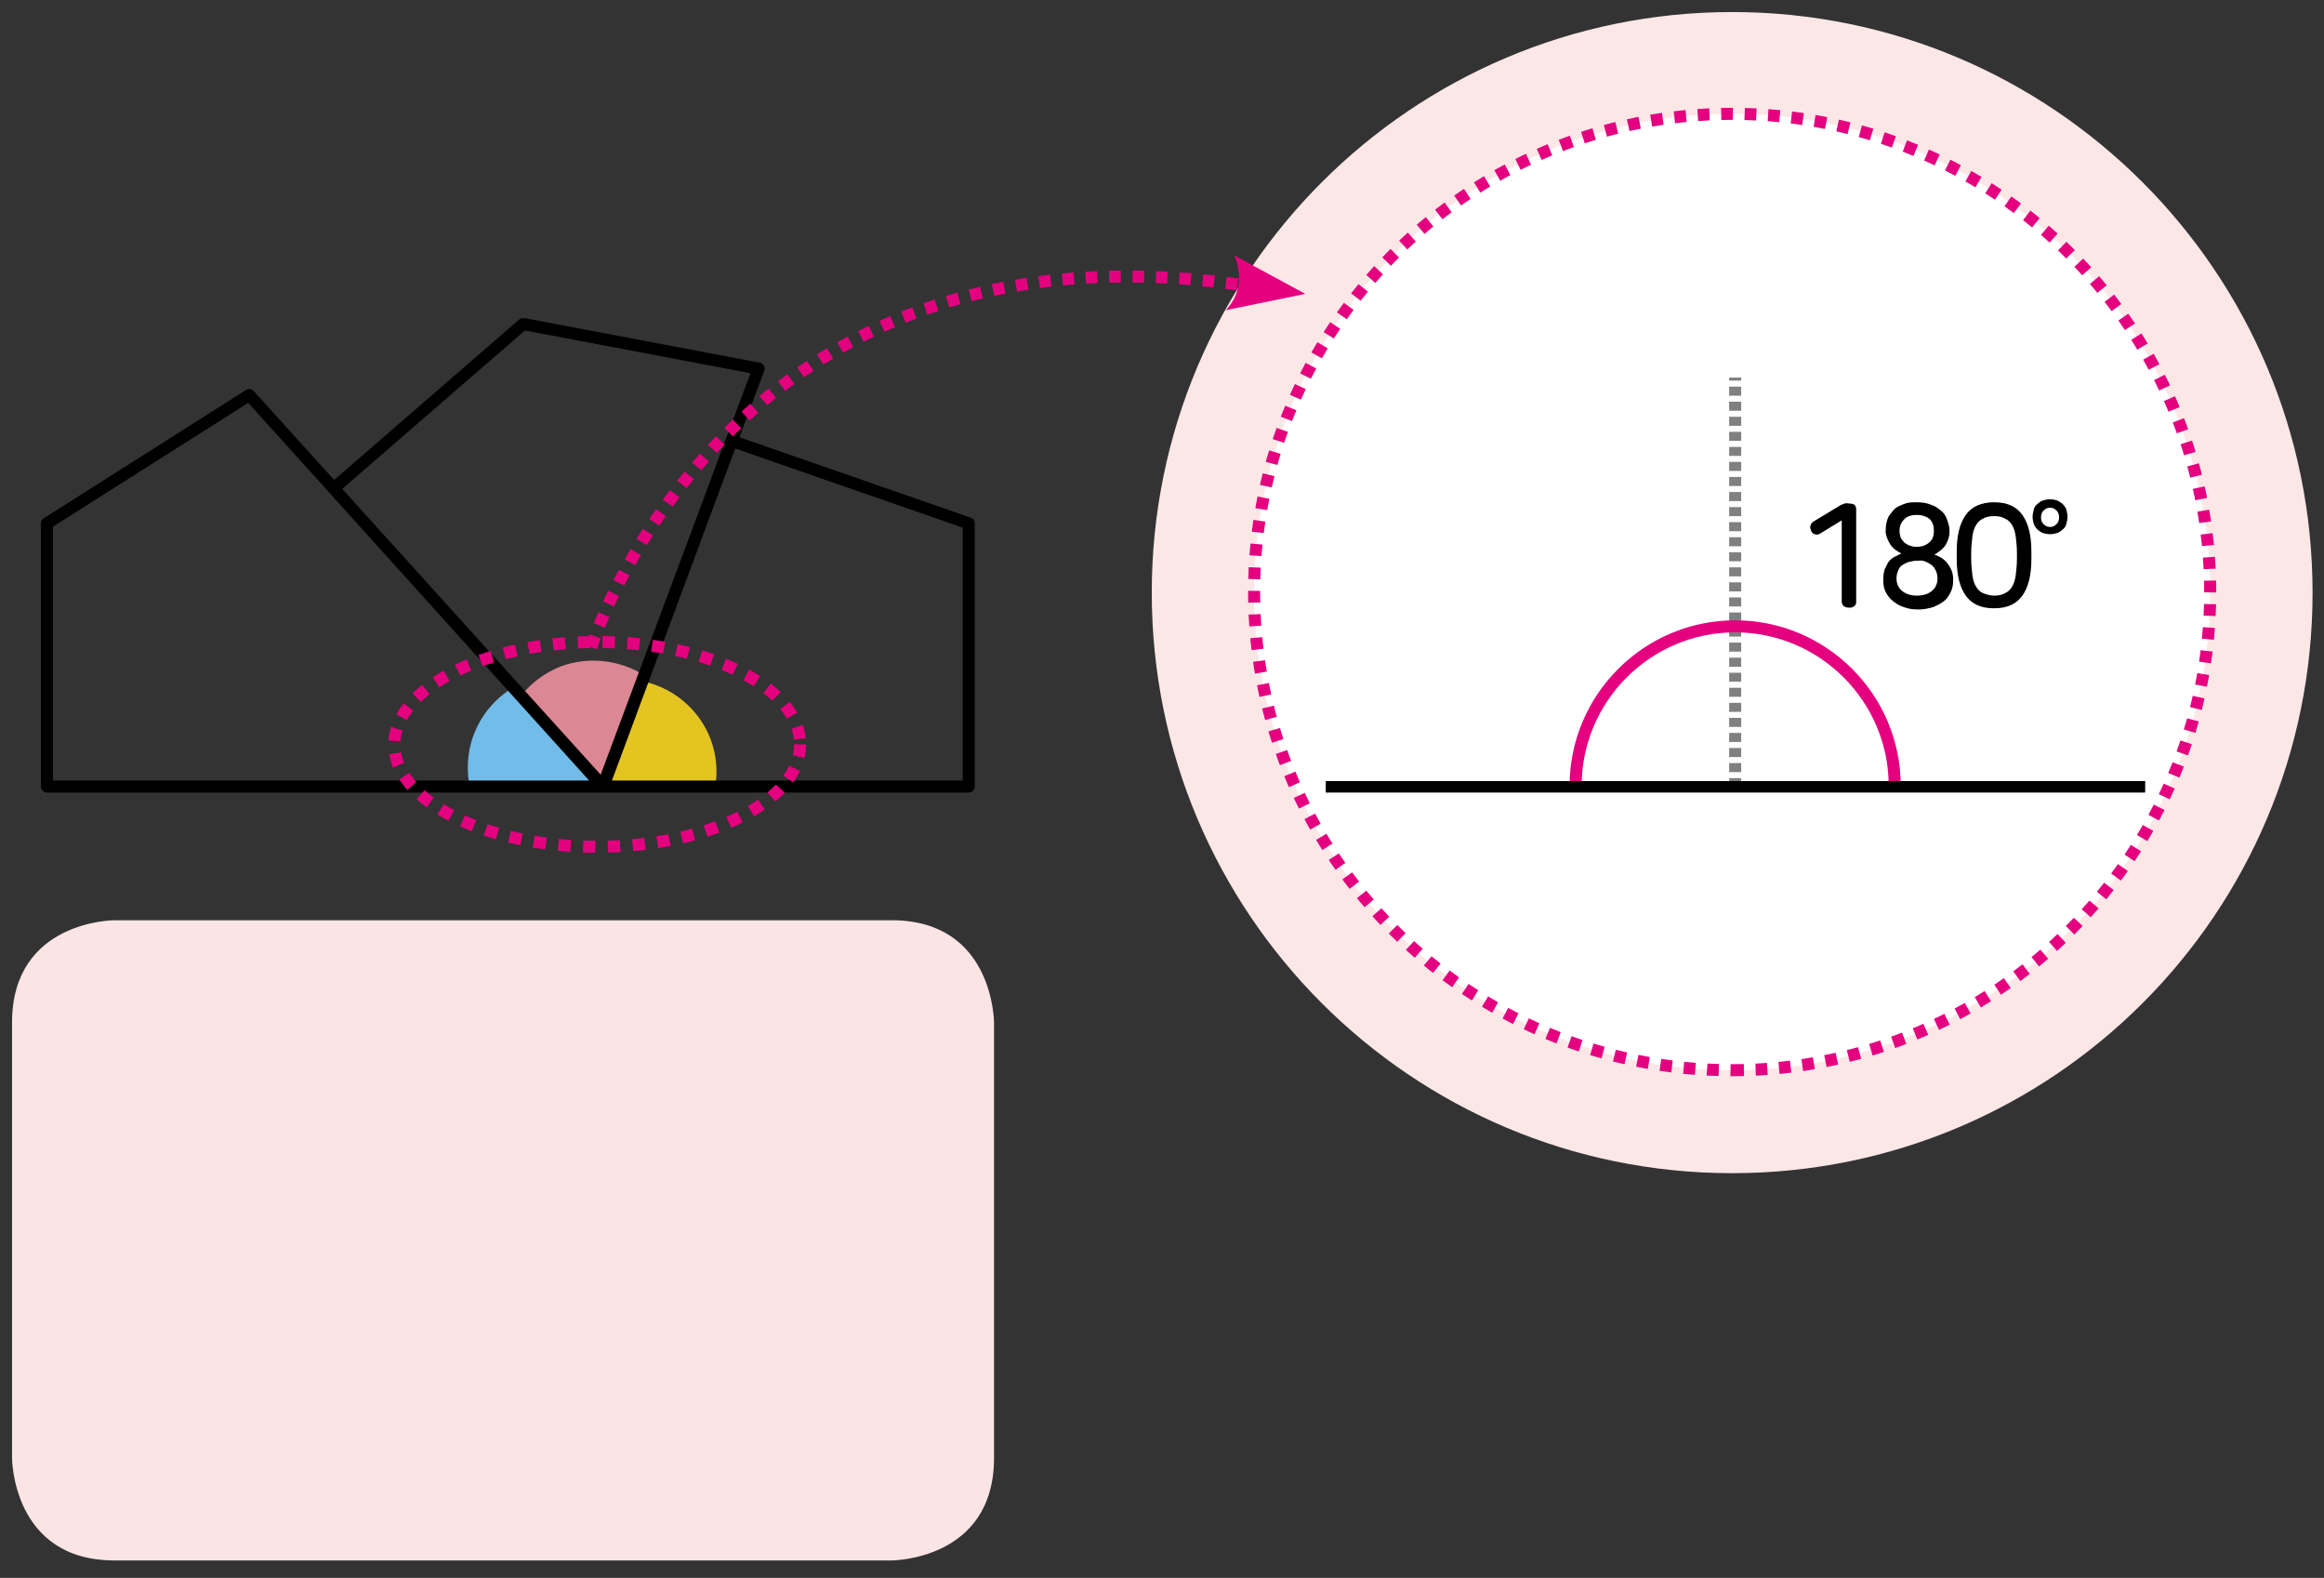 <?xml version="1.0" encoding="utf-8"?>
<!-- Generator: Adobe Illustrator 23.1.0, SVG Export Plug-In . SVG Version: 6.00 Build 0)  -->
<svg version="1.1" id="레이어_1" xmlns="http://www.w3.org/2000/svg" xmlns:xlink="http://www.w3.org/1999/xlink" x="0px"
	 y="0px" width="386px" height="262px" viewBox="0 0 386 262" style="enable-background:new 0 0 386 262;" xml:space="preserve">
<rect x="0" y="0" width="386" height="262" fill="#333333" stroke="none"/>
<g>
	<path style="fill:#FCE7E7;" d="M287.7,194.8c53.2,0,96.4-43.1,96.4-96.4c0-53.2-43.2-96.4-96.4-96.4c-53.2,0-96.4,43.2-96.4,96.4
		C191.3,151.6,234.4,194.8,287.7,194.8"/>
</g>
<g>
	<path style="fill:#DC8794;" d="M107,112.1l-6.9,18.4l-13.5-15c1.6-2.1,3.8-3.7,6.4-4.8C97.8,108.9,102.9,109.6,107,112.1"/>
	<path style="fill:#E4C421;" d="M106.6,113.1l-6.5,17.4h18.7c0.1-0.7,0.2-1.5,0.2-2.2C119.1,120.8,113.7,114.5,106.6,113.1"/>
	<path style="fill:#71BCE9;" d="M85.3,114.1c-4.5,2.7-7.6,7.6-7.6,13.3c0,1.1,0.1,2.2,0.3,3.2h22.2L85.3,114.1z"/>
	<path style="fill:none;stroke:#000000;stroke-width:2;stroke-linejoin:round;" d="M41.4,65.6L7.8,86.9v43.7h92.4L41.4,65.6z
		 M121.5,73.2l-21.3,57.4h60.7V86.9L121.5,73.2z M126,61.2l-25.9,69.4L55.4,81.1l31.5-27.3L126,61.2z"/>
</g>
<g>
	<path style="fill:none;stroke:#E4007F;stroke-width:2;stroke-dasharray:1.944,1.944;" d="M98.2,107.5c0,0,22.3-73.2,109.2-60"/>
	<path style="fill:#E4007F;" d="M216.8,48.8L205,42.4c0,0,2.5,5-1.4,9.1L216.8,48.8"/>
	<path style="fill:#FFFFFF;" d="M287.7,177.7c43.8,0,79.4-35.5,79.4-79.4c0-43.8-35.5-79.4-79.4-79.4c-43.8,0-79.4,35.5-79.4,79.4
		C208.3,142.2,243.8,177.7,287.7,177.7"/>
	<path style="fill:none;stroke:#E4007F;stroke-width:2;stroke-dasharray:1.948,1.948;" d="M287.7,177.7c43.8,0,79.4-35.5,79.4-79.4
		c0-43.8-35.5-79.4-79.4-79.4c-43.8,0-79.4,35.5-79.4,79.4C208.3,142.2,243.8,177.7,287.7,177.7"/>
	<ellipse style="fill:none;stroke:#E4007F;stroke-width:2;stroke-dasharray:2.06,2.06;" cx="99.2" cy="123.6" rx="33.7" ry="17"/>
</g>
<g>
	<defs>
		<rect id="SVGID_1_" x="220.2" y="62.7" width="136.1" height="68.9"/>
	</defs>
	<clipPath id="SVGID_2_">
		<use xlink:href="#SVGID_1_"  style="overflow:visible;"/>
	</clipPath>
	
		<line style="clip-path:url(#SVGID_2_);fill:none;stroke:#808080;stroke-width:2;stroke-dasharray:1.5,1;" x1="288.2" y1="130.7" x2="288.2" y2="62.7"/>
</g>
<g>
	<path d="M307.1,83.6c0.4,0,0.7,0.1,0.9,0.2c0.2,0.2,0.3,0.4,0.3,0.8v15.3c0,0.4-0.1,0.6-0.4,0.8s-0.5,0.2-0.8,0.2
		c-0.3,0-0.6-0.1-0.8-0.2c-0.2-0.2-0.4-0.4-0.4-0.8V86.4l-3.6,2.2c-0.3,0.2-0.6,0.2-0.9,0.1c-0.3-0.1-0.5-0.3-0.6-0.6
		c-0.1-0.3-0.2-0.5-0.1-0.8s0.2-0.5,0.5-0.7l4.3-2.6c0.3-0.2,0.6-0.3,0.9-0.4S306.9,83.6,307.1,83.6z"/>
	<path d="M318.4,83.4c0.8,0,1.6,0.1,2.3,0.4c0.7,0.2,1.2,0.6,1.7,1s0.8,0.9,1,1.5s0.4,1.1,0.4,1.8v0.2c0,0.7-0.2,1.4-0.6,2.1
		c-0.4,0.7-1.1,1.2-1.9,1.7c0.9,0.3,1.6,0.7,2.2,1.5s0.9,1.6,0.9,2.5v0.3c0,0.7-0.1,1.3-0.4,1.9s-0.6,1.1-1.1,1.5
		c-0.5,0.4-1.1,0.7-1.8,1c-0.7,0.2-1.5,0.4-2.4,0.4c-0.9,0-1.8-0.1-2.5-0.4c-0.7-0.2-1.3-0.6-1.8-1s-0.9-0.9-1.2-1.5
		c-0.3-0.6-0.4-1.2-0.4-1.9V96c0-0.5,0.1-0.9,0.2-1.4c0.2-0.4,0.4-0.8,0.6-1.2c0.3-0.4,0.6-0.7,1-0.9s0.8-0.4,1.2-0.6
		c-0.8-0.4-1.5-0.9-1.9-1.6c-0.4-0.7-0.7-1.4-0.7-2.1V88c0-0.6,0.1-1.2,0.3-1.8c0.2-0.6,0.6-1,1-1.5s1-0.7,1.7-1
		S317.5,83.4,318.4,83.4z M318.4,93.1c-0.5,0-0.9,0.1-1.3,0.2c-0.4,0.1-0.8,0.3-1.1,0.5c-0.3,0.2-0.6,0.5-0.7,0.9
		c-0.2,0.4-0.3,0.8-0.3,1.3v0.1c0,0.8,0.3,1.5,0.9,2c0.6,0.5,1.4,0.8,2.5,0.8c1.1,0,1.9-0.3,2.5-0.8c0.6-0.5,0.9-1.2,0.9-2V96
		c0-0.5-0.1-0.9-0.3-1.3c-0.2-0.4-0.4-0.7-0.7-0.9c-0.3-0.2-0.6-0.4-1.1-0.6S318.9,93.1,318.4,93.1z M318.4,85.5
		c-0.9,0-1.6,0.2-2.1,0.7c-0.5,0.5-0.8,1.1-0.8,1.9v0.1c0,0.4,0.1,0.8,0.2,1.1c0.2,0.3,0.4,0.6,0.6,0.8c0.3,0.2,0.6,0.4,0.9,0.5
		s0.7,0.2,1.1,0.2c0.8,0,1.5-0.2,2.1-0.7c0.6-0.5,0.8-1.1,0.8-2v-0.1c0-0.8-0.3-1.5-0.8-1.9C320,85.8,319.3,85.5,318.4,85.5z"/>
	<path d="M331.2,83.4c2.2,0,3.7,0.7,4.7,2.1s1.5,3.4,1.5,6.1v1.2c0,2.7-0.5,4.7-1.5,6.1s-2.5,2.1-4.7,2.1s-3.7-0.7-4.7-2.1
		s-1.5-3.4-1.5-6.1v-1.2c0-2.7,0.5-4.7,1.5-6.1S329.1,83.4,331.2,83.4z M331.2,85.7c-0.7,0-1.3,0.1-1.8,0.4
		c-0.5,0.2-0.9,0.6-1.2,1.1s-0.5,1.1-0.6,1.9c-0.1,0.8-0.2,1.7-0.2,2.8v0.8c0,1.1,0.1,2,0.2,2.8c0.1,0.8,0.3,1.4,0.6,1.9
		s0.7,0.9,1.2,1.1c0.5,0.2,1.1,0.4,1.8,0.4c0.7,0,1.3-0.1,1.8-0.4c0.5-0.2,0.9-0.6,1.2-1.1s0.5-1.1,0.6-1.9c0.1-0.8,0.2-1.7,0.2-2.8
		v-0.8c0-1.1-0.1-2-0.2-2.8c-0.1-0.8-0.3-1.4-0.6-1.9s-0.7-0.9-1.2-1.1C332.5,85.8,331.9,85.7,331.2,85.7z"/>
	<path d="M340.5,82.9c0.4,0,0.9,0.1,1.2,0.2c0.4,0.2,0.7,0.4,0.9,0.6c0.3,0.3,0.5,0.6,0.6,0.9c0.1,0.4,0.2,0.8,0.2,1.2
		c0,0.4-0.1,0.8-0.2,1.2c-0.1,0.4-0.3,0.7-0.6,0.9c-0.3,0.3-0.6,0.5-0.9,0.6s-0.8,0.2-1.2,0.2c-0.4,0-0.9-0.1-1.2-0.2
		s-0.7-0.4-0.9-0.6c-0.3-0.3-0.5-0.6-0.6-0.9c-0.1-0.4-0.2-0.7-0.2-1.2c0-0.4,0.1-0.8,0.2-1.2c0.1-0.4,0.3-0.7,0.6-0.9
		c0.3-0.3,0.6-0.5,0.9-0.6C339.6,83,340.1,82.9,340.5,82.9z M340.5,84.3c-0.5,0-0.8,0.2-1.1,0.5c-0.3,0.3-0.4,0.7-0.4,1.1
		s0.1,0.8,0.4,1.1c0.3,0.3,0.6,0.5,1.1,0.5c0.5,0,0.8-0.2,1.1-0.5c0.3-0.3,0.4-0.7,0.4-1.1s-0.1-0.8-0.4-1.1
		C341.3,84.5,341,84.3,340.5,84.3z"/>
</g>
<g>
	<defs>
		<rect id="SVGID_3_" x="220.2" y="62.7" width="136.1" height="68.9"/>
	</defs>
	<clipPath id="SVGID_4_">
		<use xlink:href="#SVGID_3_"  style="overflow:visible;"/>
	</clipPath>
	<path style="clip-path:url(#SVGID_4_);fill:none;stroke:#E4007F;stroke-width:2;" d="M261.7,130.5c0-14.6,11.9-26.5,26.5-26.5
		c14.6,0,26.5,11.9,26.5,26.5"/>
	<line style="clip-path:url(#SVGID_4_);fill:none;stroke:#000000;stroke-width:2;" x1="356.3" y1="130.7" x2="220.2" y2="130.7"/>
</g>
<g>
	<path style="fill:#FBE4E4;" d="M19,152.8c0,0-17,0-17,17v72.3c0,0,0,17,17,17h129.1c0,0,17,0,17-17v-72.3c0,0,0-17-17-17H19z"/>
</g>
</svg>
